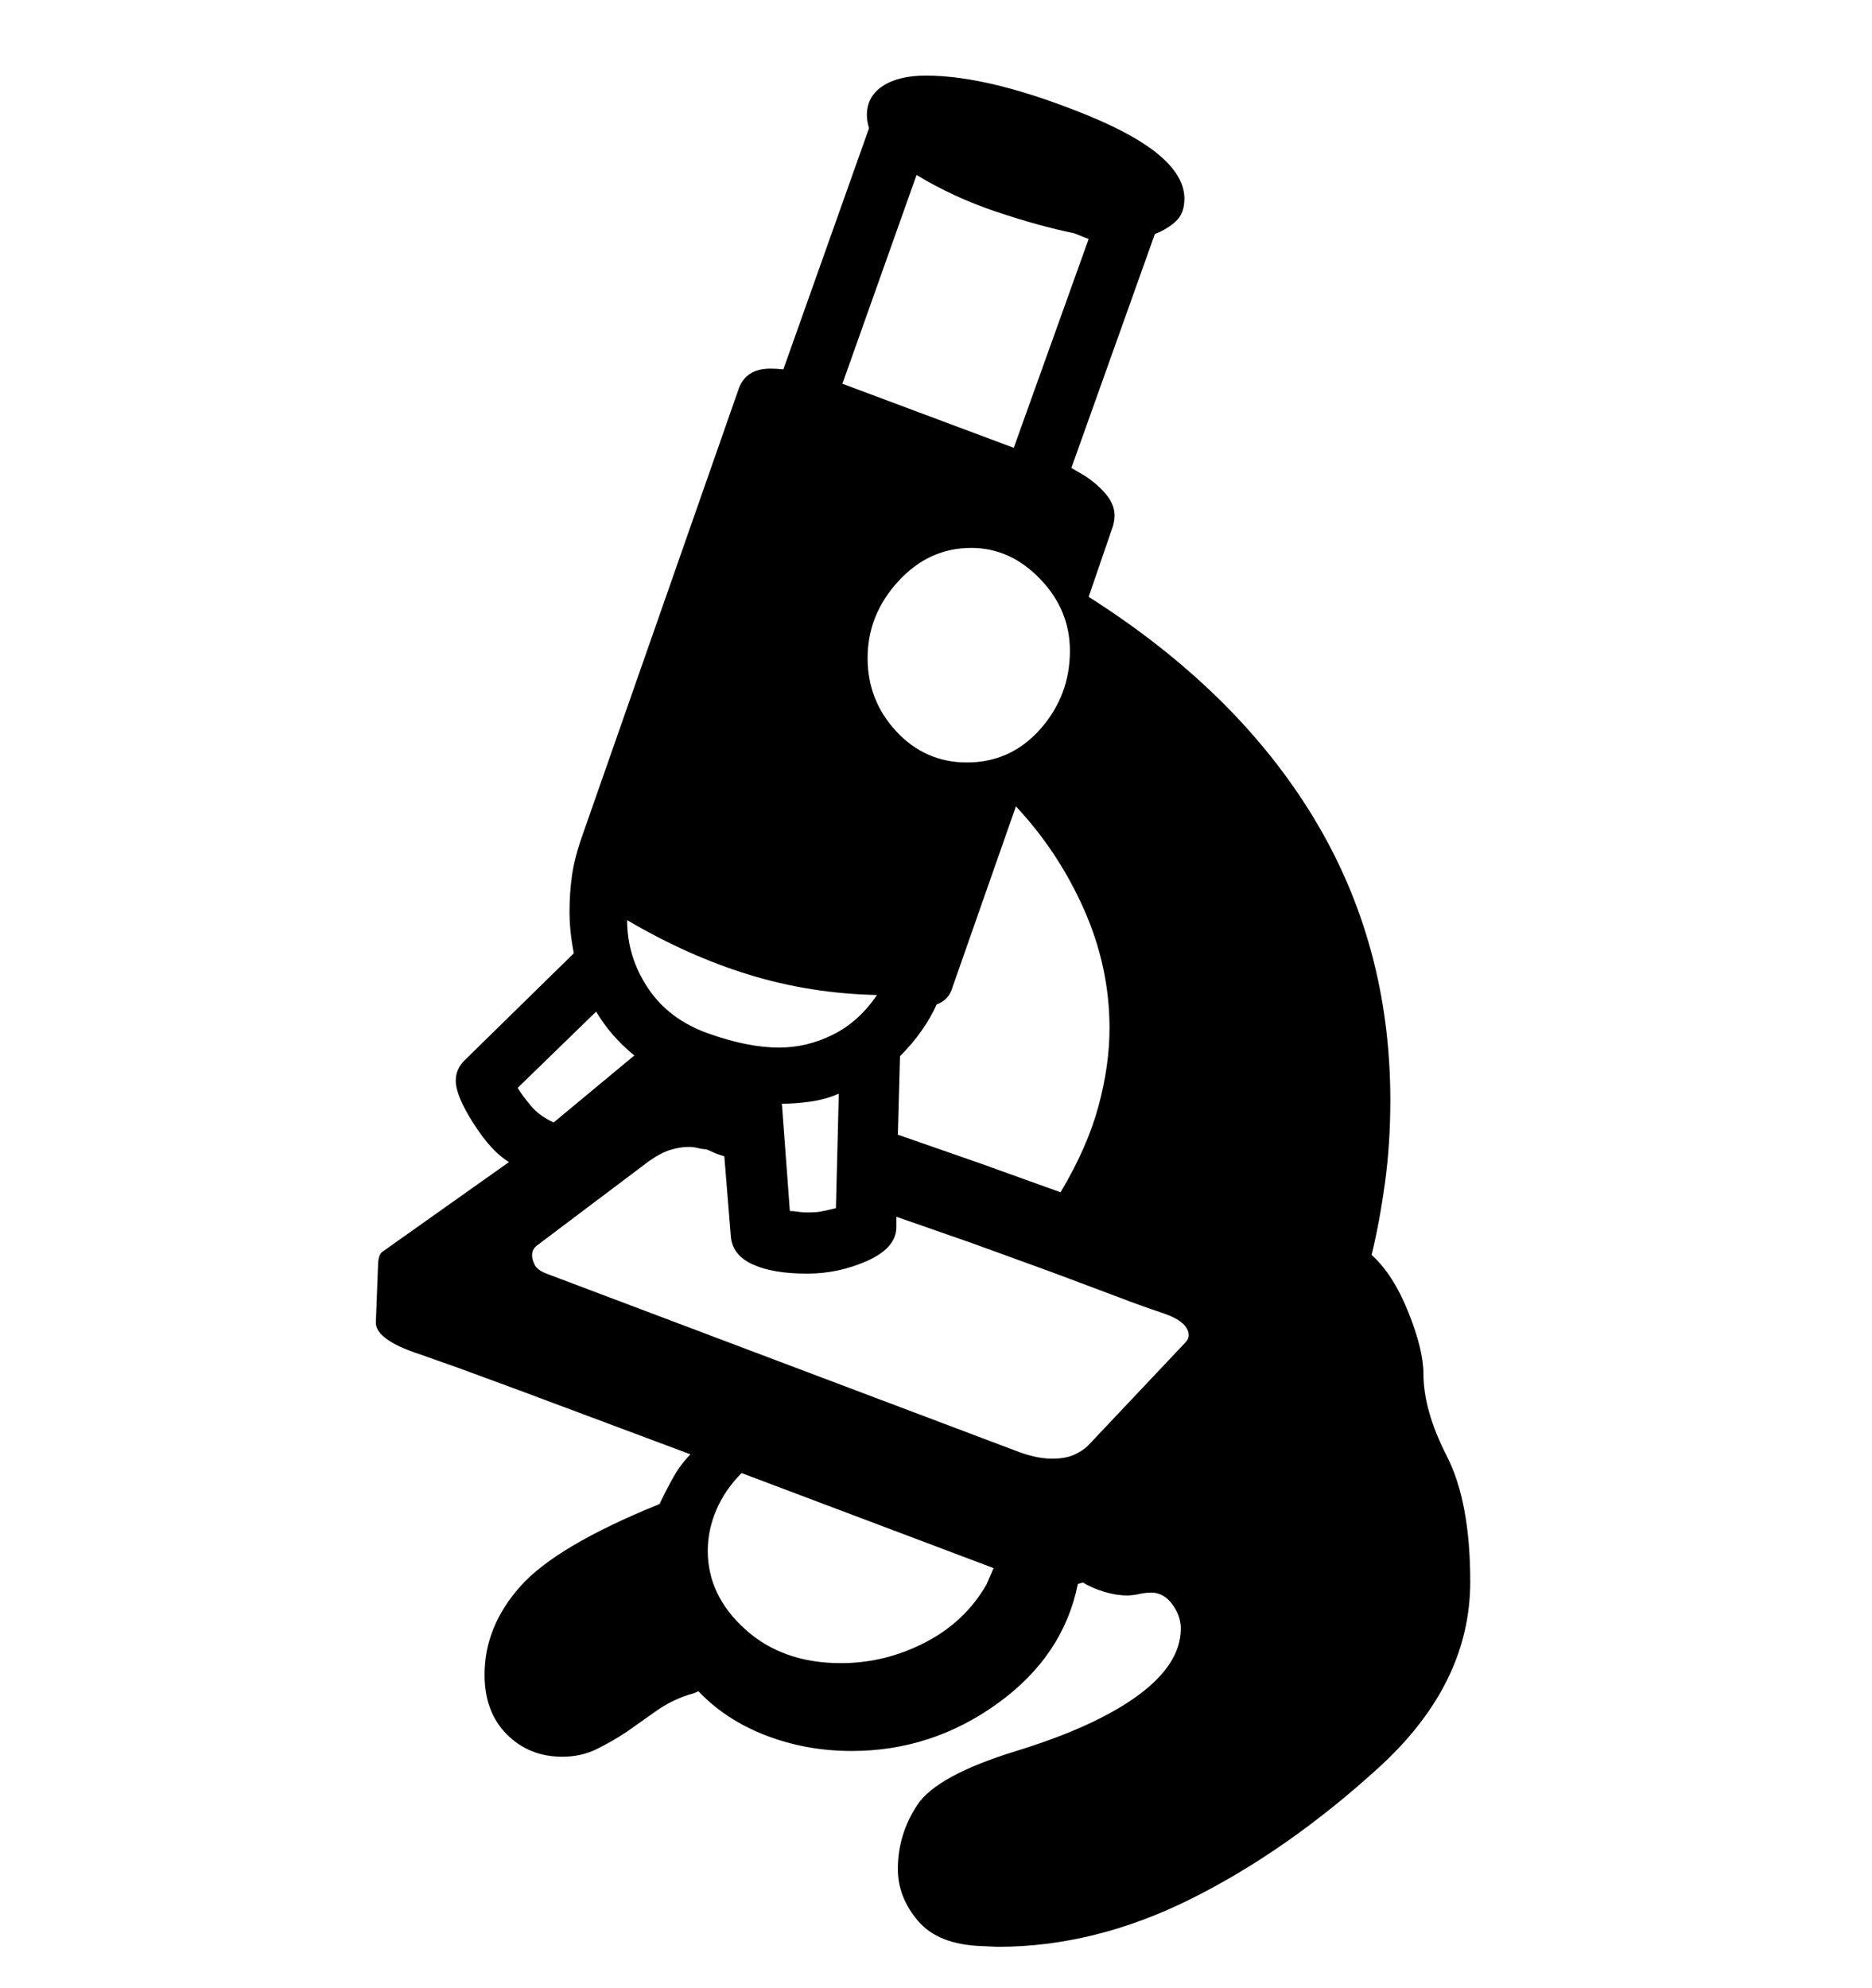 <svg viewBox="0 0 2600 2760.837" xmlns="http://www.w3.org/2000/svg"><path d="M1915.5 2454.5q-126.5 115.5-260.5 182.5t-269 67l-22-1q-61-2-89-35t-28-72q0-48 27-89t137.5-75 169.5-77.5 59-92.5q0-18-12-34t-29-16q-8 0-17 2t-17 2q-14 0-31-5t-30-13l-7 2q-20 100-111.5 166t-202.5 66q-63 0-119-21.5t-94-61.5q-4 2-7 3l-7 2q-24 8-44 22l-41 29q-21 14-42.5 24.5t-47.5 10.5q-46 0-77-31t-31-83q0-67 50-123t193-114q8-17 18.5-36t24.5-33l-238-89-87-32-51-18q-61-20-61-44l3-78q0-17 7-21l175-124q-24-14-49-53t-25-60q0-16 12-28l152-149q-6-30-6-58 0-26 3.5-50.5t14.5-55.5l217-620q10-28 44-28 8 0 18 1l119-335q-3-10-3-18 0-26 22-40.5t60-14.5q89 0 224 55t135 116q0 20-11.5 31t-29.5 18l-116 325 19 11q18 12 29.5 26t11.5 29q0 6-2 14l-34 99q205 130 312 306t107 393q0 61-7.5 115.5t-18.5 99.5q30 27 51 79.5t21 85.5q0 51 32.5 114.5t32.5 174.5q0 142-126.5 257.5z m-670.5-1438.5q40 43 98 43 61 0 102-46.5t41-108.5q0-57-41.5-100t-95.5-43q-59 0-101.5 46.5t-42.5 106.5q0 59 40 102z m-374 262q0 51 29 94.5t84 63 98 19.5q39 0 75-18t61-55q-92-2-177-28t-170-76z m509 900l-350-132q-23 23-35 51t-12 57q0 62 52 109t133 47q61 0 116.5-28.5t85.5-80.5z m266-313q5-5 5-10 0-19-35.5-31t-58.5-21l-96-36-110-40-106-37v14q0 29-40 47t-84 18q-48 0-76-13t-30-39l-9-111q-7-2-12-4l-9-4q-4-2-8-2-2 0-8-1.5t-13-1.5q-11 0-24.5 4t-30.5 16l-154 116q-3 2-5.5 5.5t-2.5 9.5q0 5 3.5 12.5t16.5 12.5l657 248q25 9 45 9 19 0 31-5.5t19-12.5z m-173-209q37-62 52.5-119t15.5-109q0-85-35.5-165t-94.5-143l-88 251q-5 18-22 24-8 18-21 36.5t-30 35.5l-3 109 112 39z m-303-1123l238 89 104-290-20-8q-49-10-108.5-30t-110.5-51z m-5 986q-18 8-39 11t-40 3l11 149q5 0 11 1t13 1q11 0 17.5-1t22.5-5z m-446-8q6 10 18 24.5t32 23.5l112-93q-17-14-30-29t-23-32z"/></svg>